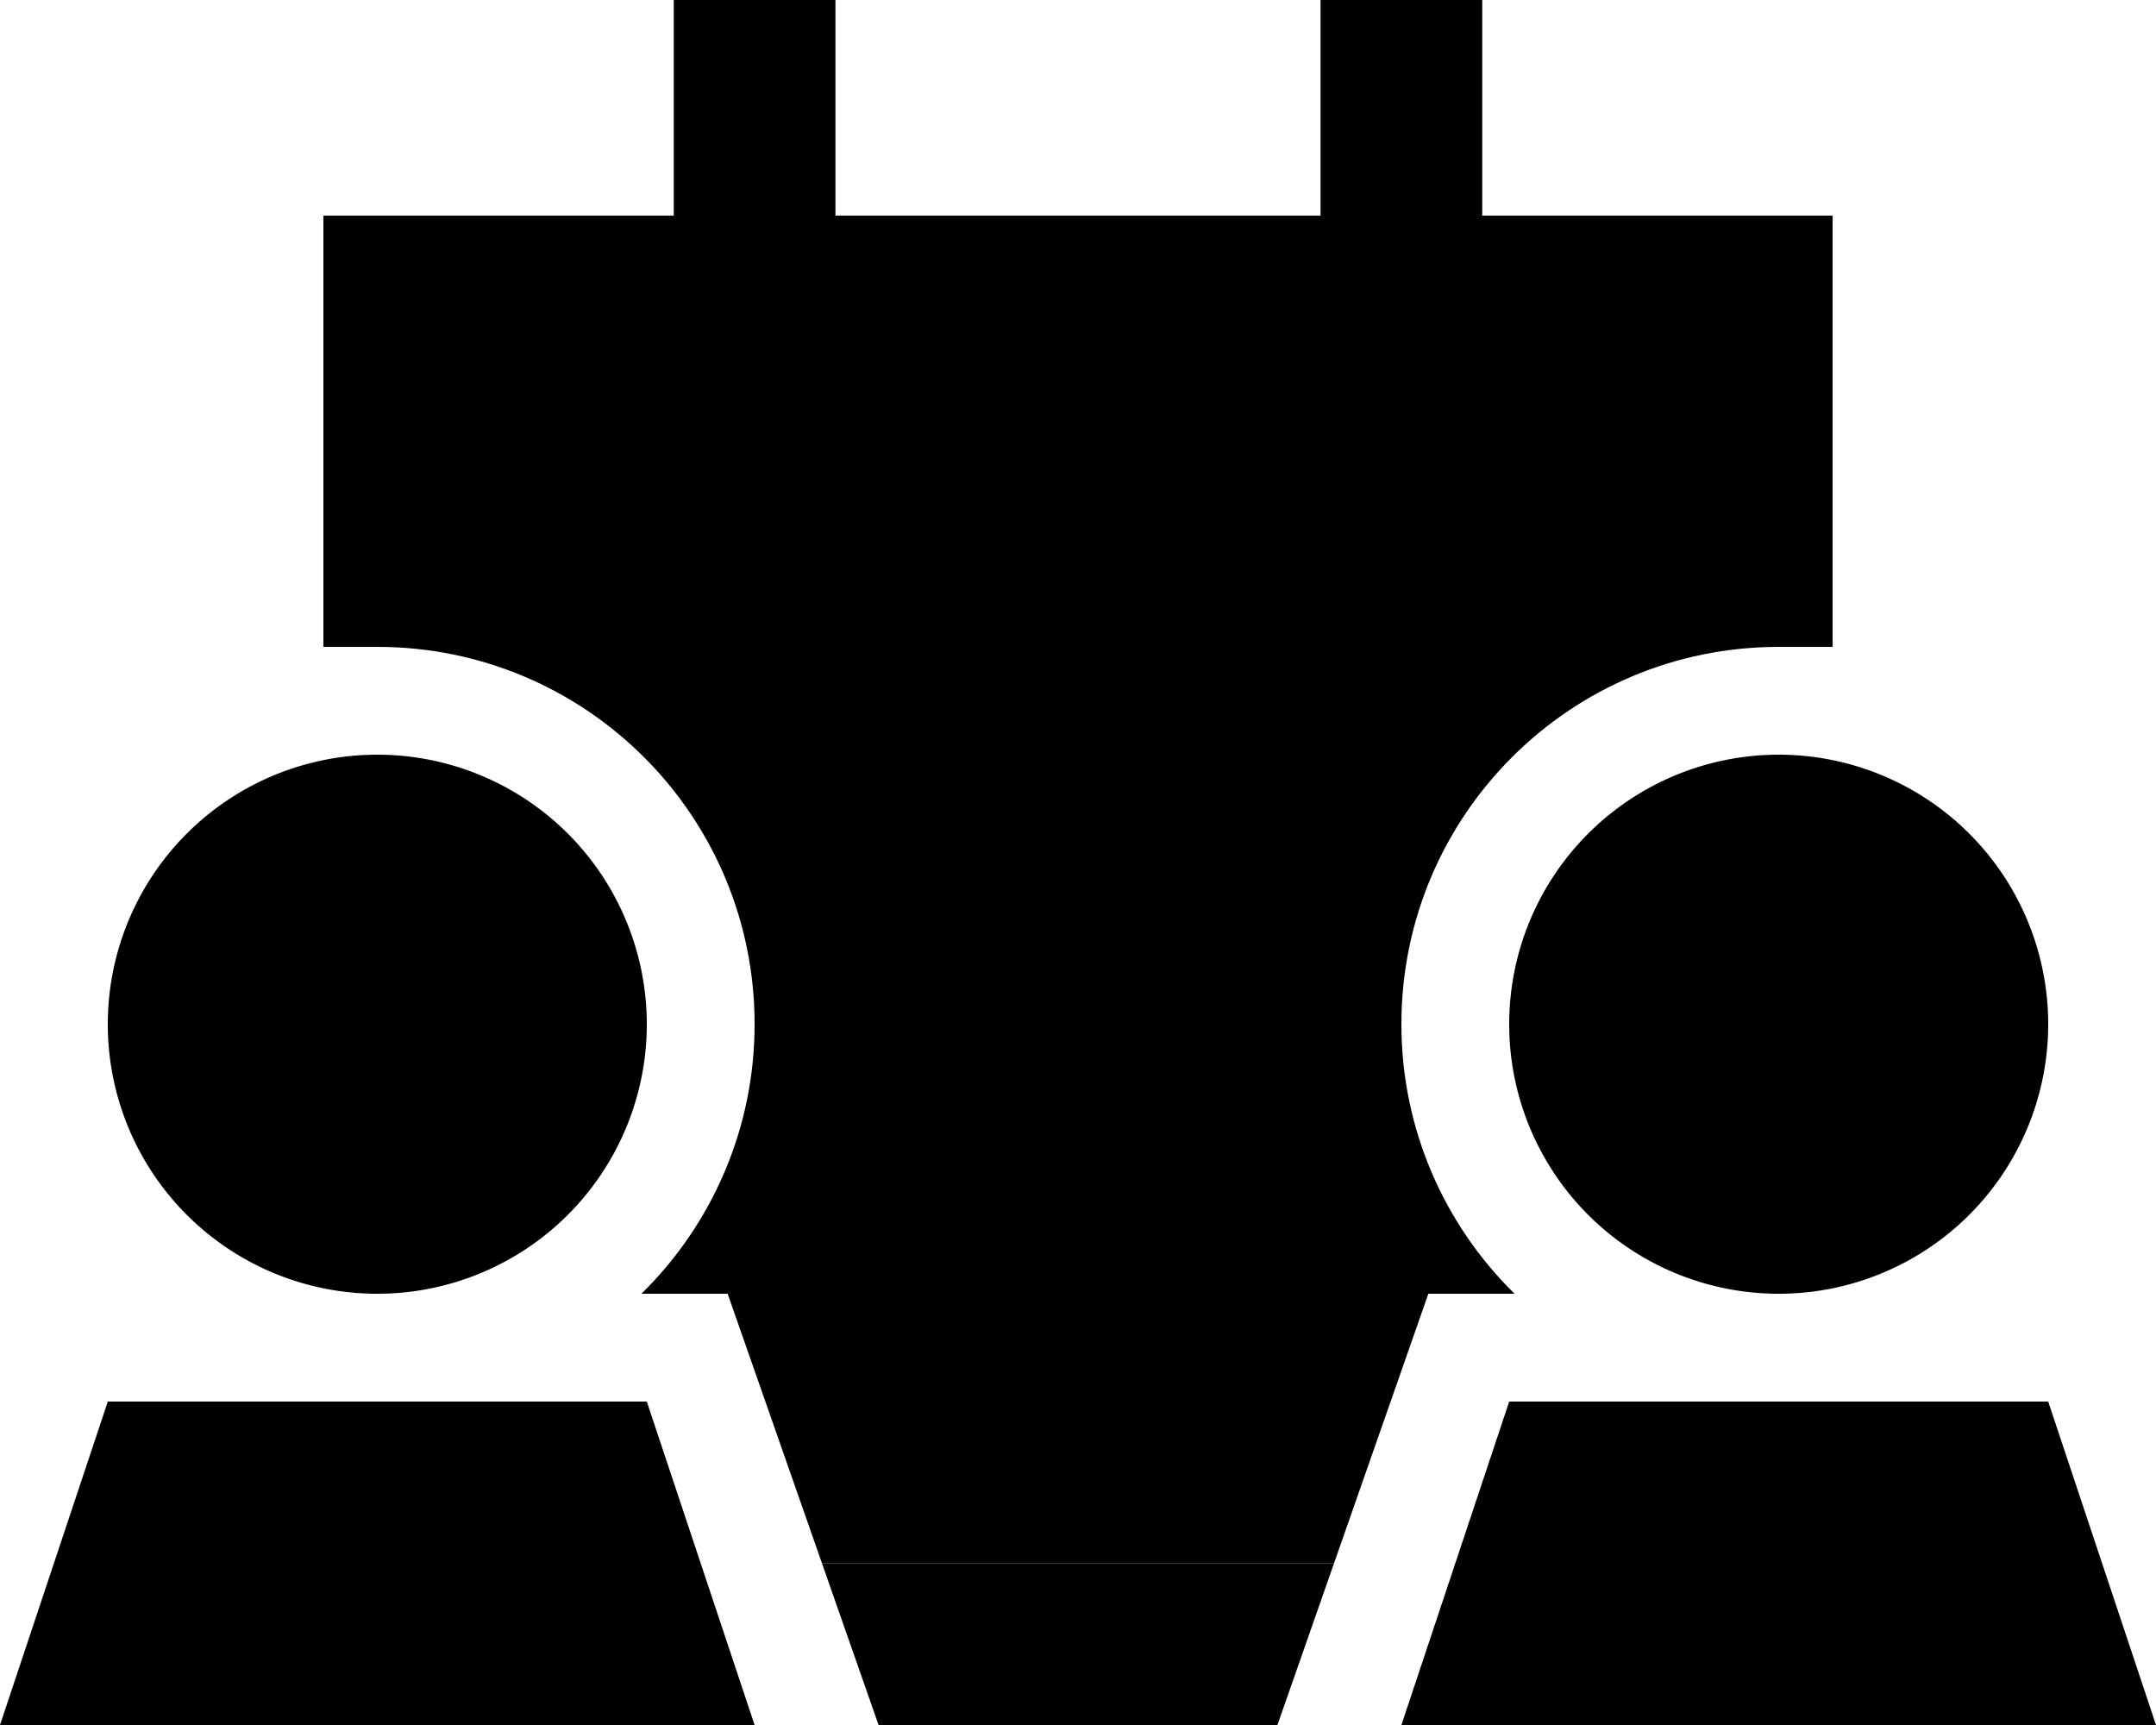 <svg xmlns="http://www.w3.org/2000/svg" viewBox="0 0 640 512"><path class="pr-icon-duotone-secondary" d="M112 192l32 0 16 0 320 0 16 0 32 0c-61.9 0-112 50.1-112 112c0 31.3 12.9 59.7 33.6 80L424 384c-9.3 26.7-18.7 53.3-28 80l-152 0-28-80-25.6 0c20.7-20.3 33.6-48.7 33.6-80c0-61.9-50.1-112-112-112z"/><path class="pr-icon-duotone-primary" d="M248 0l0 24 0 40 144 0 0-40 0-24 48 0 0 24 0 40 104 0 0 80 0 48-16 0-32 0-16 0-320 0-16 0-32 0-16 0 0-48 0-80 104 0 0-40 0-24 48 0zm12.8 512L244 464l152 0-16.8 48-118.4 0zM112 224a80 80 0 1 1 0 160 80 80 0 1 1 0-160zM224 512L0 512l32-96 160 0 32 96zM448 304a80 80 0 1 1 160 0 80 80 0 1 1 -160 0zM608 416l32 96-224 0 32-96 160 0z"/></svg>